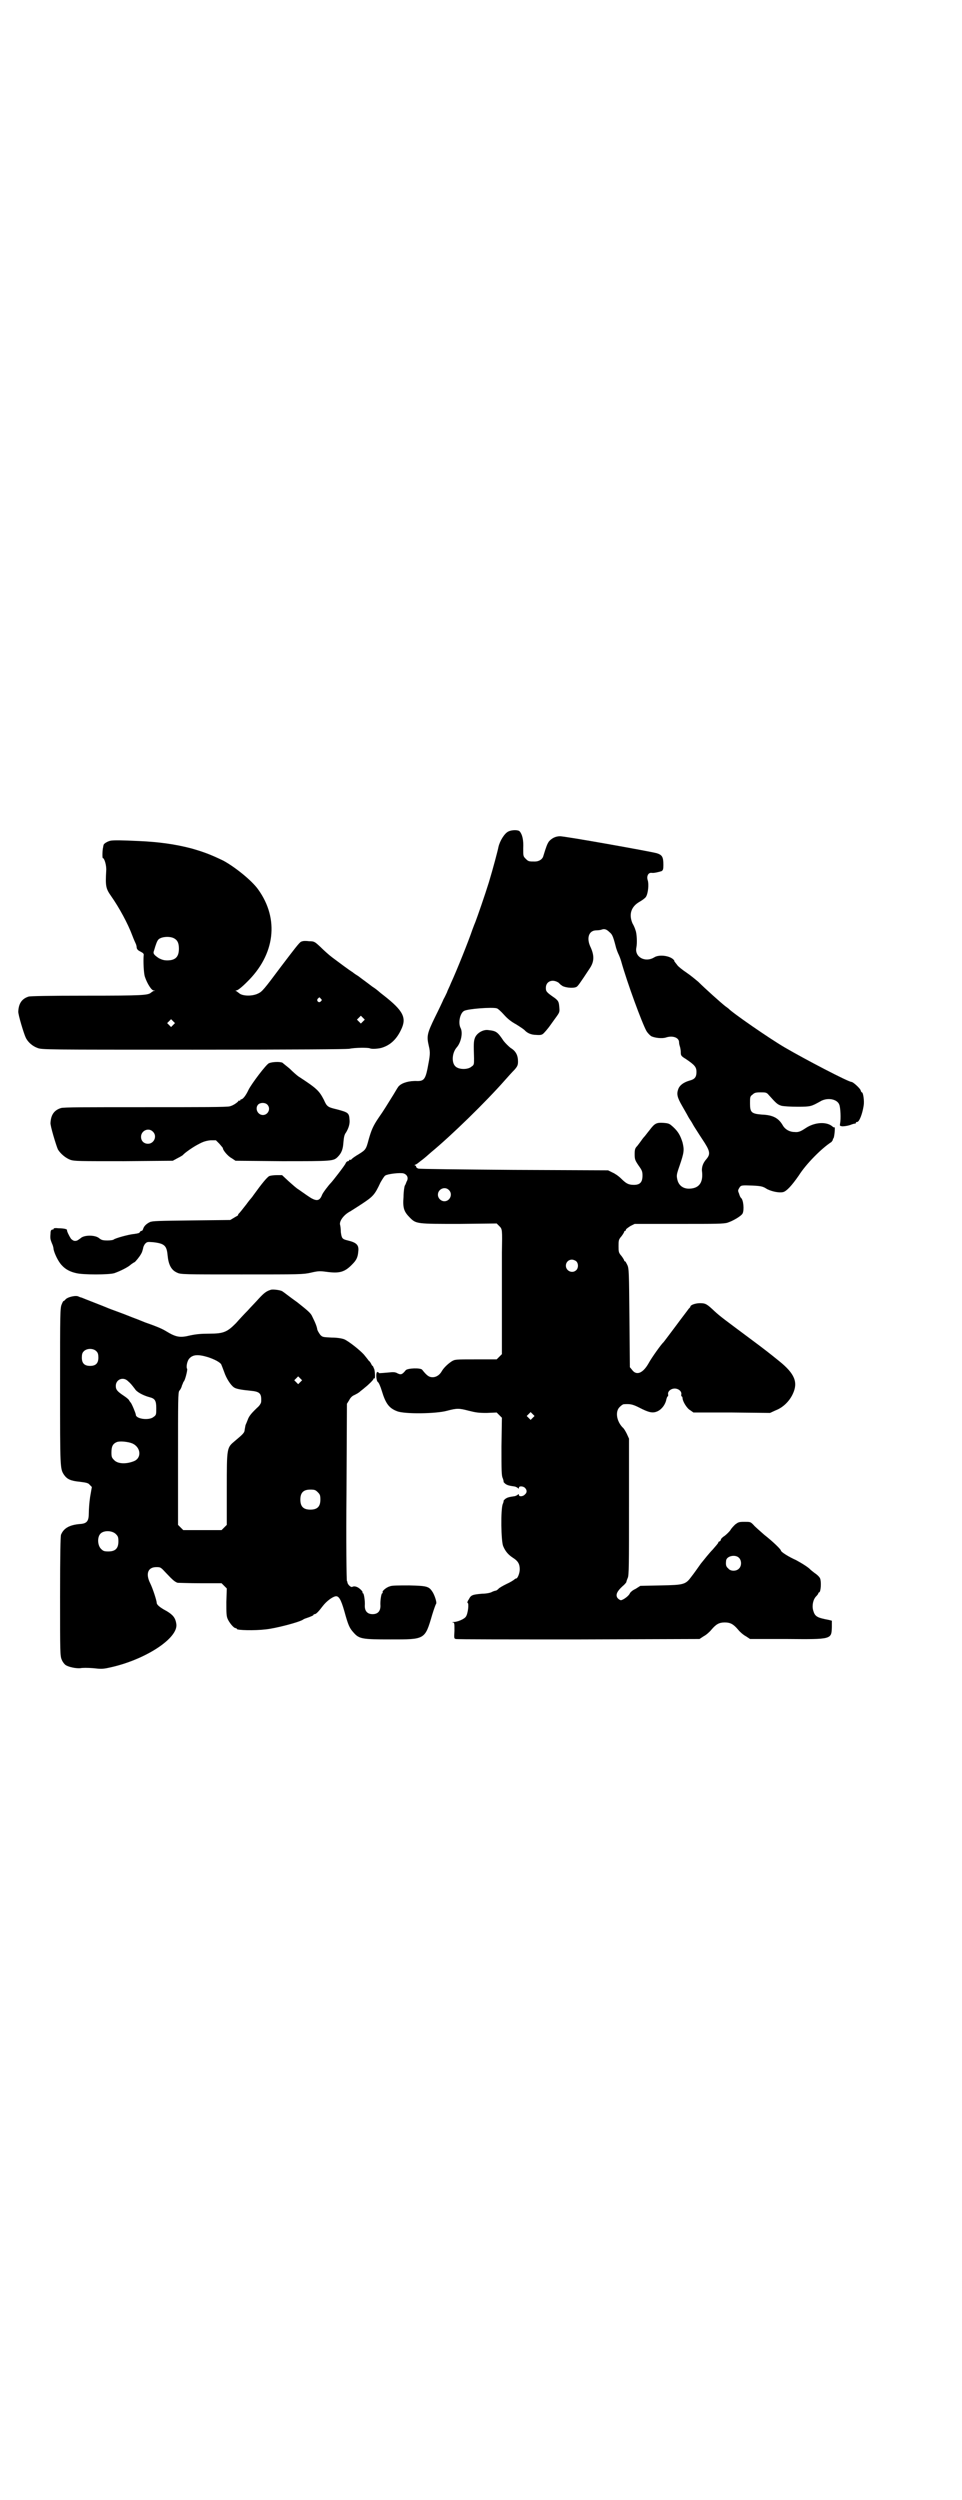 <?xml version="1.0" standalone="no"?>
<!DOCTYPE svg PUBLIC "-//W3C//DTD SVG 20010904//EN"
 "http://www.w3.org/TR/2001/REC-SVG-20010904/DTD/svg10.dtd">
<svg version="1.0" xmlns="http://www.w3.org/2000/svg"
 width="1105pt" height="2870pt" viewBox="0 0 1105 2870"
 preserveAspectRatio="xMidYMid meet">
<g transform="translate(0,2870) scale(0.5,-0.5)"
fill="#000000" stroke="none">
<path d="M1168 3831 c-9 -4 -20 -22 -23 -36 -1 -6 -12 -48 -22 -81 -9 -29 -26
-78 -31 -91 -1 -2 -4 -10 -7 -18 -8 -24 -36 -94 -49 -122 -3 -8 -8 -17 -9 -21
-2 -4 -5 -11 -8 -16 -2 -5 -11 -24 -20 -42 -18 -37 -19 -43 -14 -65 4 -16 3
-22 -3 -53 -5 -24 -9 -28 -23 -28 -19 1 -35 -4 -42 -11 -2 -1 -7 -10 -13 -20
-15 -24 -22 -36 -34 -53 -13 -19 -17 -29 -23 -50 -6 -23 -7 -24 -23 -34 -7 -4
-14 -9 -16 -11 -1 -2 -3 -2 -4 -2 -1 1 -2 0 -2 -1 0 -1 -1 -2 -3 -2 -1 0 -4
-2 -5 -5 -2 -5 -30 -41 -34 -45 -5 -5 -18 -22 -20 -27 -6 -16 -14 -16 -34 -2
-7 5 -16 11 -20 14 -4 2 -14 11 -23 19 l-15 14 -12 0 c-7 0 -14 -1 -17 -2 -5
-2 -18 -18 -36 -43 -2 -3 -5 -7 -6 -8 -1 -1 -6 -7 -11 -14 -11 -14 -14 -18
-18 -22 -1 -2 -2 -3 -1 -3 1 0 -3 -2 -8 -5 l-10 -6 -89 -1 c-76 -1 -90 -1 -96
-4 -8 -4 -13 -9 -15 -15 -1 -3 -2 -5 -4 -5 -1 0 -3 -1 -4 -3 0 -2 -5 -3 -12
-4 -13 -1 -45 -10 -48 -13 -1 -1 -7 -2 -14 -2 -11 0 -14 1 -19 5 -9 8 -35 8
-43 0 -7 -5 -8 -6 -13 -6 -3 0 -6 2 -9 5 -4 6 -10 18 -9 20 0 2 -7 4 -20 4 -7
1 -11 0 -11 -1 1 -1 0 -2 -3 -2 -3 -1 -4 -3 -4 -10 -1 -11 0 -13 3 -21 2 -4 4
-10 4 -14 2 -10 11 -29 19 -37 8 -9 19 -15 33 -18 15 -4 76 -4 88 0 14 5 32
14 38 20 3 2 7 5 8 5 2 1 12 13 15 19 2 3 3 6 5 14 0 2 2 6 4 9 5 5 5 5 19 4
26 -3 31 -8 33 -30 2 -21 8 -34 22 -40 8 -4 16 -4 148 -4 135 0 141 0 159 4
17 4 21 4 36 2 30 -4 42 -1 60 18 9 9 12 16 13 28 2 15 -3 21 -24 26 -13 3
-14 5 -16 19 0 7 -1 15 -2 18 -1 9 10 23 24 30 3 2 16 10 28 18 24 16 28 20
41 48 4 7 9 15 11 16 6 4 34 7 42 5 9 -3 12 -11 7 -19 -1 -3 -3 -8 -4 -9 -1
-2 -3 -14 -3 -26 -2 -26 1 -34 15 -48 14 -14 16 -14 113 -14 l86 1 6 -6 c7 -7
7 -7 6 -61 0 -13 0 -70 0 -128 l0 -105 -6 -6 -6 -6 -48 0 c-48 0 -48 0 -56 -5
-9 -6 -18 -15 -22 -22 -5 -9 -13 -14 -21 -14 -8 0 -13 3 -24 17 -3 5 -34 4
-38 -1 -8 -10 -11 -11 -19 -7 -5 3 -10 3 -19 2 -23 -2 -24 -2 -24 -1 0 1 -1 2
-3 2 -4 0 -3 -20 1 -23 2 -1 6 -10 9 -20 9 -30 17 -40 35 -47 17 -7 90 -6 115
1 23 6 27 6 50 0 16 -4 22 -5 41 -5 l23 1 6 -6 6 -6 -1 -66 c0 -55 0 -67 3
-73 2 -5 2 -8 2 -8 -1 0 1 -2 3 -4 5 -4 9 -5 23 -7 3 -1 7 -3 7 -4 1 -1 2 -1
2 1 0 5 10 4 14 0 5 -5 5 -11 0 -15 -4 -5 -14 -6 -14 -1 0 2 -1 2 -2 1 0 -1
-4 -3 -7 -4 -14 -2 -18 -3 -23 -7 -2 -2 -4 -4 -3 -4 0 0 0 -3 -2 -7 -5 -12 -4
-86 1 -97 5 -12 12 -20 23 -27 11 -7 15 -14 15 -26 0 -9 -5 -21 -8 -21 -1 0
-3 -1 -4 -2 -2 -2 -10 -7 -19 -11 -8 -4 -17 -9 -18 -11 -2 -2 -5 -4 -6 -4 -1
0 -5 -1 -9 -3 -3 -2 -13 -4 -22 -4 -23 -2 -26 -3 -31 -13 -3 -4 -4 -8 -3 -8 4
0 1 -26 -4 -32 -3 -5 -19 -12 -28 -12 -4 0 -4 -1 -1 -1 3 -1 3 -3 3 -19 -1
-17 -1 -18 3 -19 2 -1 129 -1 282 -1 l278 1 9 6 c6 3 14 10 18 15 11 13 18 17
31 17 13 0 20 -4 31 -17 4 -5 12 -12 18 -15 l9 -6 83 0 c105 -1 104 -1 105 27
l0 15 -8 2 c-27 5 -31 8 -35 22 -3 11 0 25 7 32 3 3 5 6 5 7 0 1 1 2 2 2 4 2
5 25 2 32 -1 3 -7 9 -12 12 -5 4 -9 7 -10 8 -4 5 -20 15 -33 22 -18 8 -35 19
-35 22 0 3 -20 22 -38 36 -10 9 -22 19 -25 23 -7 7 -7 7 -21 7 -13 0 -14 -1
-21 -6 -4 -4 -9 -9 -11 -13 -2 -3 -8 -9 -13 -13 -5 -3 -9 -7 -9 -9 0 -1 -1 -3
-3 -4 -2 0 -3 -2 -3 -3 0 -1 -6 -8 -13 -16 -7 -7 -19 -22 -27 -32 -7 -10 -17
-24 -21 -29 -14 -19 -17 -20 -71 -21 l-47 -1 -11 -7 c-7 -3 -12 -8 -13 -10 -2
-6 -16 -16 -21 -16 -3 1 -6 3 -8 6 -4 7 0 15 12 26 5 4 9 9 9 10 0 2 2 6 3 9
3 5 3 32 3 163 l0 157 -5 11 c-3 6 -7 13 -10 15 -14 15 -17 37 -6 47 3 3 7 6
9 6 14 1 20 0 34 -7 25 -13 33 -14 44 -9 10 5 18 16 20 28 1 3 2 6 3 6 1 0 1
2 1 4 -2 7 6 14 15 14 9 0 17 -7 15 -14 0 -2 0 -4 1 -4 1 0 2 -2 2 -4 0 -7 10
-24 18 -28 l7 -5 88 0 88 -1 13 6 c16 6 31 20 39 37 13 27 5 47 -31 76 -21 17
-35 28 -62 48 -63 47 -73 54 -87 67 -17 16 -20 18 -33 18 -10 0 -22 -4 -22 -8
0 -1 -2 -3 -4 -5 -2 -3 -16 -21 -30 -40 -15 -20 -27 -36 -28 -37 -4 -3 -27
-35 -34 -48 -13 -23 -28 -29 -38 -15 l-5 6 -1 113 c-1 105 -1 114 -5 122 -2 4
-4 8 -5 8 -1 0 -2 1 -2 2 0 1 -3 6 -6 10 -7 8 -7 10 -7 23 0 13 0 15 7 23 3 4
6 9 6 10 0 1 1 2 2 2 1 0 2 1 2 3 0 1 4 4 10 8 l10 5 101 0 c88 0 104 0 113 3
12 4 31 15 34 21 4 8 2 32 -4 36 -1 1 -3 5 -4 9 -3 7 -3 8 0 13 4 7 5 7 31 6
20 -1 24 -2 33 -8 12 -6 28 -9 37 -7 8 2 20 15 36 38 17 27 53 63 75 77 1 1 2
3 3 4 0 2 1 4 2 5 2 4 4 26 2 25 -1 -1 -3 0 -5 2 -13 11 -40 10 -61 -4 -12 -8
-17 -10 -26 -9 -11 0 -21 6 -26 14 -10 18 -23 25 -49 26 -24 2 -27 5 -27 26 0
14 0 16 6 20 4 4 7 5 18 5 12 0 14 0 19 -6 18 -20 20 -22 30 -25 6 -1 19 -2
37 -2 30 0 31 1 51 12 16 10 39 6 44 -7 3 -7 4 -33 2 -43 -1 -6 -1 -6 5 -7 4
0 12 1 18 3 5 2 11 4 12 3 0 0 1 1 1 2 0 1 1 2 3 2 5 0 12 18 15 37 2 11 -1
31 -4 31 -1 0 -2 2 -3 5 -1 4 -17 19 -21 19 -7 0 -105 51 -153 79 -36 21 -121
80 -129 89 -1 1 -4 3 -8 6 -9 7 -46 40 -62 56 -6 5 -18 15 -27 21 -9 6 -19 14
-21 17 -2 3 -5 6 -6 8 -1 1 -2 2 -1 2 1 0 0 1 -2 3 -9 9 -33 12 -44 5 -21 -13
-46 1 -41 23 2 10 1 32 -2 39 -1 4 -4 11 -7 16 -9 21 -3 39 17 50 7 4 13 9 14
11 5 8 7 29 4 38 -3 9 1 18 9 17 5 -1 17 2 23 4 3 2 4 4 4 14 0 19 -3 23 -15
27 -14 4 -215 40 -223 39 -10 0 -19 -5 -25 -12 -4 -6 -6 -11 -13 -34 -2 -7
-10 -12 -19 -12 -14 0 -15 0 -21 6 -6 6 -6 6 -6 24 1 19 -2 32 -8 39 -3 4 -18
4 -26 0z m232 -231 c6 -5 8 -8 14 -31 2 -9 6 -18 7 -20 1 -2 4 -9 6 -16 14
-50 48 -142 58 -160 3 -5 8 -10 11 -12 8 -4 25 -6 34 -3 15 5 30 0 30 -11 0
-3 1 -7 2 -10 1 -3 2 -9 2 -14 0 -6 1 -8 11 -14 21 -14 25 -19 25 -30 0 -12
-4 -17 -16 -20 -14 -4 -23 -11 -26 -20 -4 -11 -2 -19 9 -38 5 -9 11 -19 13
-23 2 -4 6 -10 8 -13 2 -3 5 -9 7 -12 2 -3 10 -16 18 -28 18 -27 20 -34 10
-46 -8 -9 -12 -19 -10 -31 2 -23 -7 -36 -28 -37 -15 -1 -26 7 -29 21 -2 9 -2
11 5 31 11 32 11 37 7 54 -5 16 -10 25 -22 36 -8 7 -9 8 -22 9 -16 1 -20 -1
-32 -17 -5 -6 -10 -13 -12 -15 -2 -2 -5 -6 -7 -9 -2 -3 -6 -8 -9 -12 -5 -5 -6
-8 -6 -19 0 -12 1 -14 9 -26 8 -11 9 -14 9 -23 0 -17 -7 -23 -26 -21 -7 1 -12
3 -23 14 -6 6 -15 12 -20 14 l-10 5 -216 1 c-119 1 -218 2 -220 3 -3 1 -5 3
-5 4 0 2 -1 3 -2 3 -2 0 -2 1 0 2 2 0 8 5 13 9 6 4 16 13 24 20 46 38 125 115
169 165 7 8 17 19 22 24 7 8 8 11 8 19 0 14 -5 24 -17 31 -5 4 -12 11 -16 16
-14 21 -17 23 -35 25 -12 2 -27 -7 -31 -18 -3 -8 -3 -14 -2 -47 0 -14 0 -15
-6 -19 -8 -7 -28 -7 -36 0 -10 8 -9 31 2 44 10 11 15 34 9 45 -6 12 -1 34 8
39 9 5 65 9 75 6 2 0 10 -7 17 -15 9 -10 17 -16 28 -22 8 -5 17 -11 19 -13 6
-7 16 -11 26 -11 13 -1 15 0 21 7 3 3 5 6 6 7 1 1 7 9 14 19 13 18 14 18 13
29 -1 14 -2 16 -11 23 -19 13 -20 15 -20 23 0 15 15 21 29 12 3 -3 6 -6 7 -6
4 -5 26 -8 34 -4 3 1 8 8 31 43 10 15 11 29 1 50 -9 20 -3 37 14 37 5 0 11 1
13 2 6 2 11 0 17 -6z m-369 -592 c10 -9 3 -26 -10 -26 -8 0 -15 7 -15 15 0 13
16 20 25 11z m293 -164 c5 -5 5 -15 0 -20 -9 -9 -24 -2 -24 10 0 8 6 14 14 14
3 0 8 -2 10 -4z m-100 -359 l-5 -5 -4 4 -5 5 4 4 5 5 4 -4 5 -5 -4 -4z m473
-321 c7 -6 7 -19 1 -25 -6 -7 -20 -7 -25 0 -5 4 -6 8 -5 17 0 11 20 16 29 8z"/>
<path d="M255 3810 c-7 -1 -17 -7 -17 -10 0 0 -1 -3 -1 -5 -2 -6 -2 -25 -1
-25 4 0 9 -18 8 -29 -2 -35 -1 -41 11 -58 19 -27 39 -64 49 -91 3 -8 7 -17 8
-19 1 -2 2 -6 2 -9 1 -4 3 -6 9 -9 6 -3 8 -5 7 -9 -1 -12 0 -41 3 -49 5 -15
15 -31 20 -31 4 0 4 -1 0 -1 -2 -1 -5 -3 -6 -4 -7 -6 -19 -7 -146 -7 -91 0
-130 -1 -135 -2 -16 -5 -23 -16 -24 -34 -1 -6 13 -52 17 -60 5 -11 16 -20 27
-24 10 -4 17 -4 357 -4 240 0 350 1 359 2 14 3 45 3 48 1 4 -2 21 -1 29 2 18
6 32 19 42 40 14 28 6 44 -40 80 -4 3 -9 7 -10 8 -1 1 -8 7 -16 12 -17 13 -23
17 -32 24 -5 3 -11 7 -13 9 -7 4 -31 22 -47 34 -8 6 -20 17 -27 24 -13 12 -14
13 -26 13 -7 1 -14 1 -18 -1 -4 -1 -18 -20 -47 -58 -38 -51 -43 -57 -52 -61
-14 -7 -37 -6 -44 1 -3 2 -5 4 -7 5 -2 0 -1 1 1 1 3 0 12 7 24 19 65 63 75
145 26 213 -15 21 -54 52 -80 66 -29 14 -45 20 -73 28 -38 10 -76 15 -120 17
-42 2 -57 2 -65 1z m146 -225 c7 -4 10 -11 10 -23 0 -19 -8 -27 -27 -27 -8 0
-13 2 -19 5 -12 8 -14 11 -11 18 4 14 7 22 10 25 7 7 28 8 37 2z m336 -138 c3
-3 3 -3 0 -6 -4 -5 -11 1 -7 6 4 4 4 4 7 0z m97 -52 l-5 -5 -4 4 -5 5 4 4 5 5
4 -4 5 -5 -4 -4z m-436 -8 l-5 -5 -4 4 -5 5 4 4 5 5 4 -4 5 -5 -4 -4z"/>
<path d="M618 3299 c-6 -2 -40 -47 -47 -61 -6 -13 -13 -22 -17 -22 -1 0 -2 -1
-2 -2 0 -1 -1 -2 -2 -1 -1 1 -2 0 -3 -2 -3 -3 -11 -9 -19 -11 -5 -2 -68 -2
-194 -2 -138 0 -188 0 -194 -2 -16 -5 -23 -16 -24 -34 -1 -6 13 -52 17 -61 6
-10 18 -20 29 -24 9 -3 20 -3 122 -3 l113 1 11 6 c6 3 11 6 12 7 4 5 24 19 36
25 11 6 18 8 28 9 l12 0 8 -8 c4 -5 8 -9 8 -10 0 -5 12 -19 20 -23 l9 -6 107
-1 c116 0 118 0 128 10 9 9 12 18 13 34 1 11 2 17 6 22 6 10 9 20 8 29 -1 16
-3 17 -29 24 -21 5 -23 6 -30 22 -11 21 -16 26 -59 54 -4 3 -12 10 -19 17 -7
6 -15 12 -17 14 -6 3 -24 2 -31 -1z m-4 -95 c9 -9 2 -24 -10 -24 -12 0 -19 15
-11 24 5 5 16 5 21 0z m-263 -62 c11 -10 3 -28 -11 -28 -9 0 -16 6 -16 16 0
14 17 22 27 12z"/>
<path d="M623 2779 c-10 -3 -15 -6 -28 -20 -7 -8 -19 -20 -26 -28 -8 -8 -20
-21 -27 -29 -20 -20 -28 -24 -61 -24 -18 0 -30 -1 -44 -4 -24 -6 -33 -4 -56
10 -8 5 -22 11 -48 20 -12 5 -25 10 -28 11 -3 1 -17 7 -31 12 -14 5 -27 10
-29 11 -7 3 -56 22 -58 23 -1 0 -4 1 -6 2 -6 4 -27 -1 -31 -7 -2 -2 -4 -4 -4
-3 0 1 -2 -2 -4 -7 -4 -9 -4 -17 -4 -189 0 -189 0 -189 9 -203 7 -10 15 -14
36 -16 16 -2 20 -3 23 -7 l5 -5 -4 -23 c-2 -13 -3 -30 -3 -37 0 -18 -4 -24
-20 -25 -25 -2 -38 -10 -44 -25 -1 -6 -2 -41 -2 -142 0 -130 0 -136 4 -145 2
-5 6 -10 9 -12 8 -5 25 -8 34 -7 4 1 17 1 29 0 17 -2 23 -2 36 1 82 17 161 68
155 101 -2 13 -7 20 -22 29 -17 9 -23 15 -23 19 0 5 -9 33 -15 45 -11 22 -5
37 14 37 10 0 10 0 23 -14 15 -16 20 -20 26 -22 3 0 27 -1 53 -1 l48 0 6 -6 6
-6 -1 -31 c0 -25 0 -32 3 -39 4 -9 14 -21 18 -21 2 0 3 -1 3 -2 0 -3 41 -4 66
-1 22 2 80 17 87 23 1 1 7 3 13 5 5 2 10 4 10 5 0 1 1 2 3 2 3 0 9 6 18 18 9
12 23 22 30 23 7 1 12 -6 20 -34 9 -33 12 -39 21 -49 13 -15 20 -16 85 -16 80
0 79 -1 96 57 4 13 8 24 9 25 2 3 -4 21 -9 28 -8 12 -13 13 -53 14 -23 0 -40
0 -44 -2 -8 -2 -19 -11 -17 -14 1 -1 0 -2 -1 -2 -2 0 -5 -18 -4 -29 0 -12 -6
-19 -18 -19 -12 0 -18 7 -18 19 1 11 -2 29 -4 29 -1 0 -2 1 -1 2 1 2 -9 12
-15 13 -2 1 -6 1 -8 0 -3 -3 -12 5 -12 11 0 1 -1 2 -1 2 -1 0 -2 92 -1 203 l1
204 5 8 c3 6 7 10 12 12 4 2 10 5 13 8 2 2 8 6 11 9 9 7 20 18 20 20 0 1 1 2
2 1 2 -1 2 11 0 21 -2 4 -3 8 -4 8 -1 0 -2 2 -3 4 -1 2 -3 6 -6 8 -2 3 -7 9
-11 14 -9 10 -34 30 -45 35 -5 2 -16 4 -29 4 -20 1 -21 1 -26 6 -3 4 -6 9 -7
12 -1 7 -4 15 -12 31 -3 7 -10 13 -34 32 -17 12 -32 24 -34 25 -4 3 -20 5 -26
4z m-401 -142 c3 -3 4 -7 4 -14 0 -13 -6 -19 -19 -19 -13 0 -19 6 -19 19 0 7
1 11 4 14 7 8 23 8 30 0z m256 -13 c15 -5 26 -11 30 -16 1 -2 4 -10 7 -18 5
-15 15 -30 22 -35 5 -4 18 -6 38 -8 22 -2 26 -6 25 -25 0 -3 -3 -8 -6 -11 -16
-15 -22 -22 -25 -31 -2 -5 -4 -10 -5 -12 -1 -5 -1 -6 -2 -11 0 -6 -4 -10 -22
-25 -19 -16 -19 -14 -19 -110 l0 -83 -6 -6 -6 -6 -44 0 -44 0 -6 6 -6 6 0 152
c0 136 0 152 3 156 2 2 5 7 6 12 2 4 3 8 4 9 3 2 9 26 8 29 -3 4 0 19 5 24 8
9 20 10 43 3z m212 -57 l-5 -5 -4 4 -5 5 4 4 5 5 4 -4 5 -5 -4 -4z m-396 2 c6
-5 9 -9 16 -18 4 -7 19 -15 34 -19 12 -3 15 -8 15 -25 0 -14 0 -16 -6 -20 -10
-9 -41 -5 -41 5 0 3 -10 27 -12 28 -1 1 -2 3 -3 4 0 2 -6 7 -12 11 -15 10 -19
14 -19 23 0 15 17 22 28 11z m10 -143 c20 -9 22 -34 3 -41 -18 -7 -37 -6 -45
3 -5 5 -6 7 -6 17 0 14 3 20 12 24 7 3 26 1 36 -3z m426 -112 c5 -5 6 -7 6
-17 0 -16 -7 -23 -23 -23 -16 0 -23 7 -23 23 0 16 7 23 23 23 10 0 12 -1 17
-6z m-464 -96 c5 -5 6 -7 6 -17 0 -16 -7 -23 -23 -23 -10 0 -12 1 -17 6 -8 8
-9 27 -1 35 8 8 27 7 35 -1z"/>
</g>
</svg>
